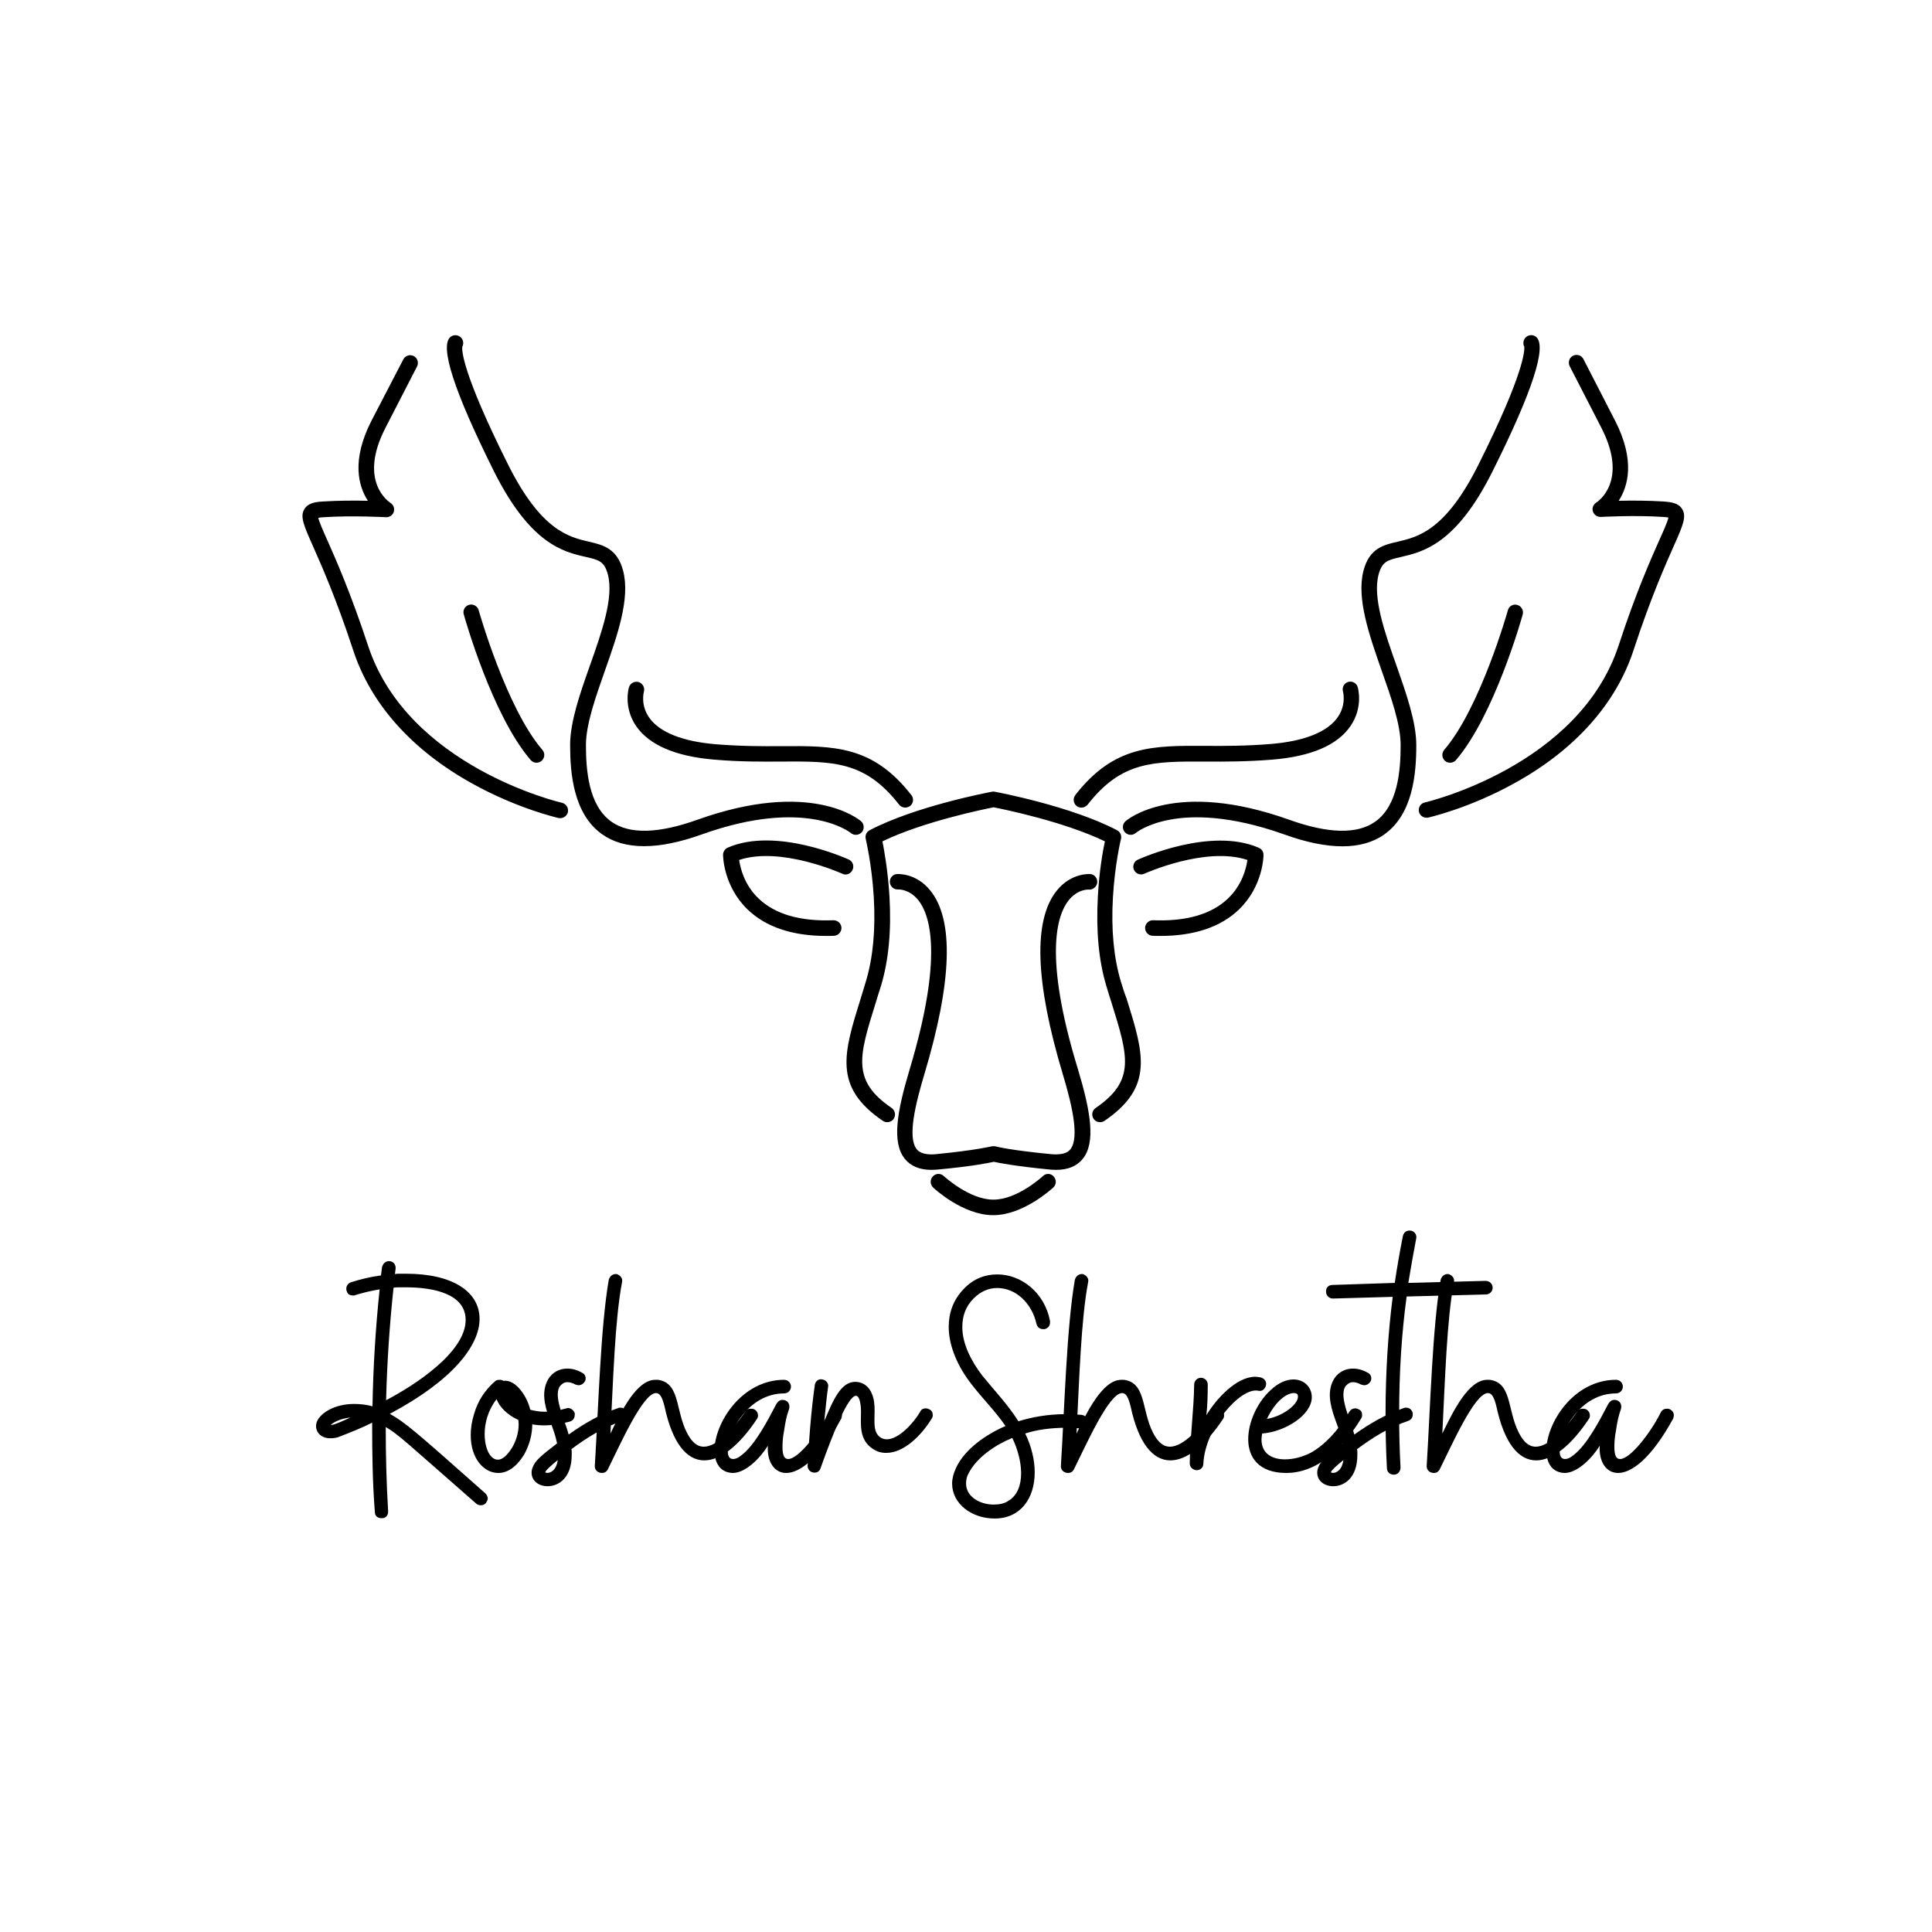 <svg xmlns="http://www.w3.org/2000/svg" width="375" viewBox="0 0 375 375" height="375" version="1.0"><defs><clipPath id="a"><path d="M 58.172 65 L 327 65 L 327 235.863 L 58.172 235.863 Z M 58.172 65"/></clipPath></defs><g clip-path="url(#a)"><path d="M 163.496 169.594 C 163.383 169.539 151.566 164.215 143.469 166.918 C 143.699 168.539 144.492 171.785 147.25 174.406 C 150.43 177.449 155.316 178.875 161.762 178.617 C 162.586 178.617 163.297 179.246 163.324 180.07 C 163.355 180.895 162.699 181.605 161.879 181.637 C 161.367 181.664 160.855 181.664 160.344 181.664 C 153.781 181.664 148.641 179.926 145.117 176.539 C 140.402 171.984 140.344 166.148 140.344 165.922 C 140.344 165.324 140.688 164.785 141.254 164.527 C 150.602 160.457 164.148 166.578 164.746 166.832 C 165.512 167.176 165.824 168.086 165.484 168.824 C 165.145 169.621 164.234 169.965 163.496 169.594 Z M 165.145 161.68 C 165.77 162.223 166.707 162.137 167.273 161.539 C 167.812 160.91 167.758 159.945 167.133 159.402 C 166.734 159.062 157.391 151.234 135.348 159.117 C 127.762 161.824 122.168 161.965 118.672 159.488 C 114.242 156.355 113.73 149.496 113.73 144.602 C 113.73 140.613 115.605 135.32 117.395 130.227 C 119.836 123.309 122.363 116.164 120.945 110.781 C 119.809 106.426 117.023 105.773 114.324 105.145 C 110.406 104.234 105.008 102.98 98.59 90.113 C 89.613 72.18 89.641 67.91 89.727 67.312 C 90.012 66.773 89.984 66.117 89.555 65.605 C 89.016 64.98 88.078 64.863 87.426 65.406 C 85.297 67.199 88.137 75.969 95.863 91.453 C 102.934 105.602 109.355 107.109 113.617 108.078 C 116.23 108.676 117.309 108.93 117.992 111.523 C 119.156 116.02 116.797 122.711 114.496 129.199 C 112.594 134.551 110.66 140.102 110.66 144.602 C 110.66 150.152 111.316 158.008 116.883 161.938 C 119.043 163.473 121.77 164.242 125.008 164.242 C 128.246 164.242 132.023 163.473 136.285 161.938 C 156.48 154.734 165 161.566 165.145 161.68 Z M 138.668 147.445 C 143.641 147.875 147.93 147.844 151.68 147.816 C 161.82 147.762 167.926 147.73 174.52 156.188 C 174.801 156.555 175.258 156.754 175.711 156.754 C 176.023 156.754 176.363 156.641 176.648 156.441 C 177.301 155.93 177.414 154.992 176.902 154.336 C 169.406 144.715 161.961 144.77 151.68 144.828 C 147.957 144.855 143.754 144.855 138.926 144.457 C 132.449 143.918 127.988 142.125 126 139.277 C 124.297 136.828 124.949 134.379 124.977 134.266 C 125.207 133.469 124.75 132.645 123.957 132.387 C 123.16 132.16 122.309 132.617 122.082 133.414 C 122.023 133.555 120.973 137.285 123.473 140.93 C 126 144.602 131.113 146.82 138.668 147.445 Z M 109.07 155.816 C 108.758 155.758 79.133 148.812 71.434 125.301 C 68.082 115.137 65.242 108.703 63.535 104.859 C 62.715 103.039 61.945 101.273 61.777 100.504 C 61.973 100.477 62.285 100.422 62.828 100.391 C 68.422 100.02 74.844 100.391 74.926 100.391 C 75.609 100.422 76.234 99.992 76.434 99.34 C 76.633 98.684 76.375 97.973 75.781 97.602 C 75.523 97.43 69.445 93.473 74.812 83.055 L 80.949 71.129 C 81.32 70.387 81.035 69.477 80.297 69.105 C 79.559 68.738 78.648 69.02 78.281 69.762 L 72.117 81.633 C 68.168 89.316 69.559 94.355 71.406 97.203 C 68.992 97.145 65.695 97.145 62.598 97.344 C 61.207 97.43 59.789 97.629 59.078 98.824 C 58.195 100.277 58.965 101.984 60.781 106.086 C 62.457 109.871 65.27 116.219 68.566 126.238 C 71.973 136.656 79.957 145.598 91.66 152.086 C 100.438 156.953 108.078 158.691 108.418 158.777 C 108.531 158.805 108.645 158.805 108.758 158.805 C 109.441 158.805 110.066 158.32 110.234 157.637 C 110.379 156.812 109.895 156.016 109.07 155.816 Z M 104.129 148.043 C 104.469 148.043 104.84 147.93 105.121 147.676 C 105.746 147.133 105.832 146.168 105.266 145.539 C 98.277 137.426 92.965 118.641 92.91 118.441 C 92.68 117.641 91.855 117.188 91.062 117.387 C 90.266 117.613 89.785 118.441 90.012 119.238 C 90.238 120.035 95.551 138.879 102.992 147.504 C 103.305 147.875 103.703 148.043 104.129 148.043 Z M 217.551 190.488 C 216.188 185.934 215.648 180.441 216.02 174.176 C 216.387 167.801 217.551 162.906 217.582 162.848 C 217.75 162.164 217.438 161.48 216.812 161.141 C 207.895 156.473 193.719 153.797 193.125 153.68 C 193.008 153.652 192.926 153.652 192.812 153.652 C 192.699 153.652 192.613 153.652 192.5 153.68 C 191.902 153.797 177.727 156.473 168.809 161.141 C 168.184 161.453 167.871 162.164 168.043 162.848 C 168.043 162.906 169.234 167.801 169.602 174.176 C 169.973 180.469 169.434 185.961 168.07 190.488 C 167.73 191.629 167.387 192.711 167.074 193.762 C 163.723 204.496 161.707 210.984 171.363 217.562 C 171.621 217.73 171.934 217.816 172.215 217.816 C 172.699 217.816 173.184 217.59 173.465 217.164 C 173.922 216.48 173.75 215.539 173.07 215.055 C 165.258 209.734 166.734 205.008 169.973 194.645 C 170.285 193.59 170.625 192.512 170.996 191.371 C 172.473 186.477 173.039 180.641 172.645 174.008 C 172.359 169.168 171.648 165.184 171.281 163.305 C 179.234 159.461 191.078 157.039 192.867 156.699 C 194.656 157.039 206.504 159.461 214.457 163.305 C 214.059 165.184 213.348 169.141 213.094 174.008 C 212.723 180.641 213.262 186.477 214.738 191.371 C 215.082 192.539 215.422 193.621 215.762 194.672 C 218.973 205.008 220.449 209.734 212.668 215.055 C 211.984 215.512 211.785 216.449 212.27 217.164 C 212.555 217.59 213.035 217.816 213.52 217.816 C 213.801 217.816 214.113 217.73 214.371 217.562 C 224.027 210.984 222.012 204.523 218.66 193.793 C 218.234 192.711 217.895 191.629 217.551 190.488 Z M 244.34 164.555 C 235.023 160.484 221.445 166.605 220.848 166.863 C 220.082 167.203 219.77 168.113 220.109 168.855 C 220.449 169.594 221.359 169.938 222.098 169.594 C 222.211 169.539 234.027 164.215 242.125 166.918 C 241.895 168.539 241.102 171.785 238.344 174.406 C 235.164 177.449 230.277 178.875 223.828 178.617 C 223.008 178.59 222.297 179.246 222.266 180.07 C 222.238 180.895 222.891 181.605 223.715 181.637 C 224.227 181.664 224.738 181.664 225.25 181.664 C 231.812 181.664 236.953 179.926 240.477 176.539 C 245.191 171.984 245.246 166.148 245.246 165.922 C 245.246 165.324 244.879 164.785 244.34 164.555 Z M 267.574 111.551 C 268.258 108.961 269.336 108.703 271.949 108.105 C 276.211 107.109 282.656 105.629 289.703 91.48 C 297.457 75.969 300.297 67.199 298.168 65.406 C 297.543 64.863 296.578 64.949 296.035 65.605 C 295.641 66.09 295.582 66.773 295.867 67.312 C 295.922 67.91 295.98 72.18 287.004 90.113 C 280.586 103.012 275.188 104.234 271.266 105.145 C 268.57 105.773 265.785 106.398 264.648 110.781 C 263.258 116.164 265.785 123.309 268.199 130.227 C 270.016 135.348 271.863 140.613 271.863 144.602 C 271.863 149.496 271.352 156.355 266.922 159.488 C 263.426 161.965 257.832 161.824 250.246 159.117 C 228.176 151.234 218.832 159.062 218.461 159.402 C 217.836 159.945 217.781 160.883 218.32 161.508 C 218.859 162.137 219.797 162.223 220.449 161.68 C 220.477 161.652 222.578 159.914 227.125 159.09 C 231.355 158.293 238.656 158.18 249.281 161.965 C 253.543 163.504 257.32 164.27 260.559 164.27 C 263.797 164.27 266.523 163.504 268.684 161.965 C 274.25 158.035 274.902 150.18 274.902 144.629 C 274.902 140.133 272.941 134.582 271.07 129.227 C 268.77 122.738 266.41 116.047 267.574 111.551 Z M 208.973 156.441 C 209.258 156.672 209.57 156.754 209.91 156.754 C 210.367 156.754 210.793 156.555 211.105 156.188 C 217.695 147.73 223.801 147.789 233.941 147.816 C 237.719 147.844 241.98 147.844 246.953 147.445 C 254.508 146.82 259.621 144.629 262.148 140.898 C 264.648 137.227 263.57 133.527 263.539 133.383 C 263.312 132.586 262.461 132.133 261.695 132.359 C 260.898 132.586 260.445 133.414 260.672 134.211 C 260.699 134.324 261.355 136.773 259.648 139.219 C 257.66 142.066 253.203 143.859 246.727 144.402 C 241.895 144.801 237.691 144.801 233.969 144.77 C 223.688 144.715 216.246 144.688 208.746 154.277 C 208.207 154.961 208.32 155.93 208.973 156.441 Z M 326.516 98.824 C 325.805 97.629 324.387 97.461 322.992 97.344 C 319.898 97.145 316.633 97.145 314.188 97.203 C 316.035 94.355 317.426 89.316 313.477 81.633 L 307.344 69.703 C 306.973 68.965 306.062 68.68 305.324 69.051 C 304.586 69.418 304.305 70.332 304.672 71.07 L 310.809 83 C 316.176 93.418 310.098 97.375 309.844 97.543 C 309.246 97.914 308.961 98.625 309.188 99.281 C 309.387 99.938 310.039 100.363 310.723 100.336 C 310.781 100.336 317.227 99.965 322.797 100.336 C 323.305 100.363 323.648 100.422 323.848 100.449 C 323.676 101.246 322.91 102.98 322.086 104.805 C 320.379 108.648 317.512 115.082 314.188 125.242 C 306.492 148.727 276.836 155.703 276.551 155.758 C 275.727 155.93 275.242 156.754 275.414 157.555 C 275.586 158.266 276.18 158.719 276.891 158.719 C 277.004 158.719 277.117 158.719 277.234 158.691 C 277.547 158.605 285.215 156.871 293.992 152 C 305.695 145.539 313.676 136.602 317.086 126.152 C 320.379 116.105 323.191 109.785 324.867 106 C 326.66 101.984 327.398 100.277 326.516 98.824 Z M 292.684 118.441 C 292.629 118.641 287.316 137.426 280.328 145.539 C 279.789 146.168 279.848 147.133 280.473 147.676 C 280.754 147.93 281.094 148.043 281.465 148.043 C 281.891 148.043 282.316 147.875 282.602 147.531 C 290.016 138.906 295.355 120.062 295.555 119.266 C 295.781 118.469 295.297 117.641 294.504 117.414 C 293.734 117.188 292.883 117.641 292.684 118.441 Z M 207.383 174.805 C 209.117 172.582 211.219 172.641 211.359 172.668 C 212.184 172.727 212.895 172.098 212.98 171.273 C 213.035 170.449 212.438 169.707 211.617 169.652 C 211.473 169.652 207.922 169.395 205.141 172.84 C 200.508 178.562 200.906 190.547 206.273 208.453 C 207.949 214.031 209.629 220.75 207.754 223.082 C 207.496 223.398 206.758 224.277 204.031 224.023 C 196.246 223.281 193.293 222.543 193.266 222.516 C 193.125 222.484 192.98 222.457 192.84 222.484 C 192.699 222.484 192.582 222.484 192.441 222.516 C 192.414 222.516 189.461 223.254 181.676 224.023 C 178.949 224.277 178.211 223.367 177.953 223.082 C 176.051 220.777 177.758 214.059 179.434 208.453 C 184.801 190.547 185.199 178.562 180.566 172.84 C 177.785 169.395 174.234 169.652 174.09 169.652 C 173.27 169.707 172.645 170.449 172.727 171.273 C 172.785 172.098 173.551 172.727 174.348 172.641 C 174.375 172.641 176.477 172.527 178.238 174.719 C 180.453 177.48 183.211 185.422 176.562 207.57 C 174.121 215.711 173.039 221.773 175.652 224.961 C 176.789 226.355 178.523 227.07 180.797 227.07 C 181.164 227.07 181.562 227.039 181.988 227.012 C 188.691 226.387 191.902 225.73 192.895 225.504 C 193.891 225.73 197.102 226.355 203.805 227.012 C 204.203 227.039 204.598 227.07 204.996 227.07 C 207.27 227.07 209.004 226.355 210.137 224.961 C 212.75 221.773 211.672 215.684 209.23 207.539 C 202.496 185.562 205.195 177.594 207.383 174.805 Z M 202.441 228.266 C 202.383 228.32 197.496 232.848 192.84 232.848 C 192.84 232.848 192.812 232.848 192.812 232.848 C 192.812 232.848 192.781 232.848 192.781 232.848 C 188.152 232.848 183.238 228.32 183.18 228.266 C 182.586 227.695 181.617 227.723 181.051 228.352 C 180.484 228.949 180.512 229.914 181.109 230.484 C 181.336 230.711 186.902 235.863 192.754 235.863 C 192.754 235.863 192.781 235.863 192.781 235.863 C 192.781 235.863 192.812 235.863 192.812 235.863 C 198.633 235.863 204.23 230.684 204.457 230.484 C 205.055 229.914 205.082 228.977 204.516 228.352 C 203.973 227.723 203.035 227.695 202.441 228.266 Z M 202.441 228.266"/></g><g><g><g><path d="M 10.098 0 C 10.824 0 11.285 -0.527 11.285 -1.254 L 11.285 -1.387 C 10.953 -6.863 10.824 -12.207 10.824 -17.688 C 13.395 -16.168 14.254 -15.18 28.375 -2.836 C 28.574 -2.641 28.906 -2.508 29.301 -2.508 C 29.695 -2.508 30.027 -2.641 30.289 -2.969 C 30.488 -3.301 30.621 -3.562 30.621 -3.828 C 30.621 -4.156 30.488 -4.488 30.16 -4.816 C 16.168 -17.223 14.715 -18.477 11.613 -20.258 C 23.691 -26.66 29.035 -33.457 29.035 -38.672 C 29.035 -43.949 23.824 -47.449 14.781 -47.449 L 13.66 -47.449 C 13.332 -47.449 12.934 -47.449 12.605 -47.383 L 12.738 -48.438 C 12.801 -49.23 12.273 -49.891 11.484 -49.891 C 10.758 -49.891 10.293 -49.43 10.098 -48.703 L 9.898 -47.117 C 7.852 -46.855 6.004 -46.395 4.09 -45.797 C 3.496 -45.602 3.168 -45.074 3.168 -44.547 C 3.168 -44.348 3.168 -44.215 3.234 -44.148 C 3.367 -43.555 3.762 -43.227 4.488 -43.227 C 4.684 -43.227 4.816 -43.227 4.883 -43.293 C 6.402 -43.754 7.984 -44.148 9.637 -44.414 C 8.844 -36.891 8.383 -29.301 8.25 -21.711 C 7.062 -22.043 5.875 -22.172 4.684 -22.172 C 0.926 -22.172 -1.781 -20.457 -2.508 -18.809 C -2.641 -18.477 -2.707 -18.148 -2.707 -17.883 C -2.707 -16.629 -1.715 -15.508 0.066 -15.508 C 0.66 -15.508 1.32 -15.574 2.047 -15.902 C 4.223 -16.762 6.27 -17.555 8.184 -18.543 C 8.184 -12.738 8.25 -6.996 8.711 -1.188 C 8.711 -0.461 9.238 0 9.965 0 Z M 10.891 -22.898 C 11.086 -30.223 11.547 -37.418 12.34 -44.742 C 12.738 -44.809 13.133 -44.809 13.527 -44.809 L 14.781 -44.809 C 20.062 -44.809 26.332 -43.555 26.332 -38.473 C 26.332 -32.203 16.434 -25.805 10.891 -22.898 Z M 0.133 -18.082 C 0.594 -18.543 1.914 -19.336 3.961 -19.535 C 0.988 -18.148 0.461 -18.082 0.133 -18.082 Z M 0.133 -18.082" transform="translate(64.05 294.678)"/></g></g></g><g><g><g><path d="M 10.492 -12.34 C 11.484 -14.121 12.078 -16.168 12.078 -18.215 C 12.801 -18.082 13.527 -18.016 14.387 -18.016 C 15.902 -18.016 17.555 -18.281 19.336 -18.742 C 19.996 -18.941 20.324 -19.402 20.324 -20.129 L 20.324 -20.391 C 20.129 -20.918 19.602 -21.383 19.004 -21.383 C 18.809 -21.383 18.875 -21.316 18.676 -21.316 C 17.156 -20.855 15.773 -20.656 14.453 -20.656 C 13.395 -20.656 12.473 -20.855 11.68 -21.051 C 11.152 -23.426 8.977 -26.992 6.469 -26.66 C 6.27 -26.793 6.004 -26.859 5.742 -26.859 C 5.41 -26.859 5.082 -26.793 4.883 -26.594 C 2.969 -24.945 1.52 -22.832 0.793 -20.258 C 0.328 -18.809 0.133 -17.422 0.133 -16.102 C 0.133 -11.613 2.641 -8.777 5.477 -8.777 C 7.258 -8.777 8.977 -9.898 10.492 -12.34 Z M 8.184 -13.727 C 7.191 -12.145 6.27 -11.352 5.41 -11.352 C 3.895 -11.352 2.836 -13.527 2.836 -16.367 C 2.836 -18.477 3.496 -20.984 5.148 -23.098 C 5.742 -21.578 7.191 -20.062 9.371 -19.07 C 9.371 -18.809 9.438 -18.543 9.438 -18.215 C 9.438 -16.562 8.91 -14.98 8.184 -13.727 Z M 8.184 -13.727" transform="translate(91.236 294.678)"/></g></g></g><g><g><g><path d="M -1.781 -9.832 C -1.914 -9.504 -1.98 -9.172 -1.98 -8.844 C -1.98 -7.191 -0.527 -6.203 1.121 -6.203 C 3.301 -6.203 5.809 -7.852 5.809 -12.273 L 5.809 -12.801 C 5.809 -13 5.809 -13.199 5.742 -13.395 C 8.844 -15.707 11.945 -17.621 15.641 -18.875 C 16.234 -19.07 16.562 -19.535 16.562 -20.129 C 16.562 -20.324 16.562 -20.523 16.5 -20.59 C 16.301 -21.117 15.84 -21.449 15.309 -21.449 C 15.113 -21.449 14.914 -21.449 14.848 -21.383 C 11.219 -20.129 8.184 -18.348 5.215 -16.234 C 4.684 -18.348 3.102 -21.711 3.102 -24.02 C 3.102 -24.812 3.301 -25.406 3.629 -25.738 C 3.828 -25.934 4.223 -26.398 4.949 -26.398 C 5.41 -26.398 5.938 -26.266 6.535 -25.934 C 6.797 -25.867 6.996 -25.805 7.129 -25.805 C 7.59 -25.805 7.984 -26 8.316 -26.465 C 8.445 -26.66 8.512 -26.859 8.512 -27.121 C 8.512 -27.652 8.25 -28.047 7.789 -28.246 C 6.863 -28.773 5.938 -29.035 4.949 -29.035 C 2.508 -29.035 0.461 -27.188 0.461 -23.824 C 0.461 -23.363 0.527 -22.965 0.594 -22.438 C 1.121 -19.469 2.375 -17.488 2.969 -14.52 C -0.395 -11.945 -1.32 -11.086 -1.781 -9.832 Z M 0.66 -8.91 C 0.859 -9.371 1.582 -10.031 3.102 -11.285 C 2.773 -8.844 1.121 -8.578 0.66 -8.91 Z M 0.66 -8.91" transform="translate(105.16 294.678)"/></g></g></g><g><g><g><path d="M 2.508 -9.438 C 4.816 -14.055 9.305 -24.285 11.879 -24.285 C 12.605 -24.285 13.066 -23.559 13.527 -21.711 C 15.047 -14.586 17.816 -11.219 21.25 -11.219 C 24.352 -11.219 27.98 -13.992 31.477 -19.27 C 31.609 -19.469 31.676 -19.664 31.676 -19.93 C 31.676 -20.391 31.477 -20.789 31.082 -21.051 C 30.883 -21.184 30.621 -21.25 30.355 -21.25 C 29.895 -21.25 29.5 -21.184 29.234 -20.723 C 26.727 -17.027 23.23 -13.395 20.656 -13.926 C 19.863 -14.055 19.07 -14.648 18.348 -15.773 C 15.574 -20.129 16.762 -25.934 12.605 -26.793 C 12.406 -26.859 12.145 -26.859 11.746 -26.859 C 8.117 -26.859 5.148 -20.789 3.035 -16.434 C 3.562 -26.793 3.895 -38.473 5.281 -45.797 C 5.477 -46.523 4.949 -47.184 4.223 -47.383 C 3.496 -47.449 2.902 -46.988 2.707 -46.262 C 1.121 -37.086 0.727 -21.977 0 -10.164 C -0.066 -9.305 0.66 -8.777 1.387 -8.777 C 1.848 -8.777 2.242 -8.977 2.508 -9.438 Z M 2.508 -9.438" transform="translate(115.453 294.678)"/></g></g></g><g><g><g><path d="M -0.199 -9.371 C 0.395 -8.977 1.055 -8.777 1.781 -8.777 C 4.223 -8.777 7.062 -11.613 8.578 -14.055 C 8.383 -10.953 9.832 -8.777 12.145 -8.777 C 14.781 -8.777 18.609 -11.613 22.832 -19.336 C 22.898 -19.602 22.965 -19.797 22.965 -19.93 C 22.965 -20.457 22.703 -20.855 22.238 -21.117 C 22.109 -21.184 21.91 -21.25 21.645 -21.25 C 21.117 -21.25 20.723 -21.051 20.457 -20.59 C 18.348 -16.367 14.453 -11.484 12.539 -11.484 C 11.812 -11.484 11.418 -12.078 11.418 -13.859 C 11.418 -14.715 11.484 -15.773 11.746 -17.094 C 11.945 -18.477 12.207 -19.863 12.672 -21.117 C 13 -22.109 12.406 -22.965 11.418 -22.965 C 10.953 -22.965 10.559 -22.703 10.23 -22.172 C 8.645 -19.137 6.07 -14.121 3.367 -12.145 C 2.773 -11.68 2.309 -11.484 1.848 -11.484 C 1.121 -11.484 0.793 -12.012 0.793 -13.133 C 0.793 -16.562 4.684 -24.219 11.746 -24.219 C 12.473 -24.219 13.066 -24.812 13.066 -25.539 C 13.066 -26.266 12.473 -26.859 11.746 -26.859 C 3.496 -26.859 -1.781 -18.477 -1.781 -13.133 C -1.781 -11.484 -1.254 -10.098 -0.199 -9.371 Z M -0.199 -9.371" transform="translate(140.462 294.678)"/></g></g></g><g><g><g><path d="M 1.32 -8.844 C 1.914 -8.844 2.309 -9.105 2.508 -9.699 C 4.949 -16.562 7.852 -23.758 9.371 -23.758 C 9.637 -23.758 9.832 -23.559 10.031 -23.098 C 10.23 -22.504 10.359 -21.711 10.359 -20.723 C 10.359 -18.281 9.898 -15.18 12.738 -13.395 C 13.461 -12.934 14.254 -12.672 15.246 -12.672 C 18.742 -12.672 22.109 -16.102 24.086 -19.336 C 24.219 -19.535 24.285 -19.73 24.285 -19.996 C 24.285 -20.523 24.086 -20.918 23.625 -21.117 C 23.426 -21.25 23.164 -21.316 22.898 -21.316 C 22.438 -21.316 22.043 -21.117 21.844 -20.656 C 20.59 -18.477 17.688 -15.309 15.375 -15.309 C 14.914 -15.309 14.52 -15.441 14.188 -15.641 C 12.672 -16.629 13 -18.609 13 -20.789 C 13 -21.91 12.934 -23.098 12.473 -24.152 C 11.879 -25.672 10.625 -26.465 9.238 -26.465 C 6.469 -26.465 4.949 -22.965 3.234 -18.809 C 3.496 -21.383 3.695 -23.559 3.961 -25.406 C 4.156 -26.133 3.562 -26.859 2.836 -26.926 C 2.113 -27.121 1.453 -26.527 1.387 -25.805 C 0.66 -20.723 0.199 -14.453 0 -10.23 C -0.066 -9.504 0.527 -8.844 1.32 -8.844 Z M 1.32 -8.844" transform="translate(156.76 294.678)"/></g></g></g><g><g><g><path d="M 8.91 0.066 C 13.926 0.066 16.695 -3.828 16.695 -8.91 C 16.695 -11.219 16.102 -13.859 14.848 -16.434 C 17.027 -17.156 19.797 -17.555 22.965 -17.555 C 23.758 -17.555 24.68 -17.488 25.539 -17.422 C 26.332 -17.355 26.926 -17.949 26.926 -18.742 C 26.926 -19.469 26.465 -19.996 25.738 -20.062 C 24.746 -20.129 23.824 -20.195 22.832 -20.195 C 19.137 -20.195 16.102 -19.602 13.527 -18.809 C 11.484 -22.043 8.844 -24.812 6.535 -27.652 C 4.355 -30.488 2.641 -33.855 2.641 -37.086 C 2.641 -39.133 3.234 -41.047 4.816 -42.633 C 6.203 -44.016 7.723 -44.676 9.438 -44.676 C 12.934 -44.676 16.102 -41.84 17.027 -37.746 C 17.223 -37.023 17.688 -36.691 18.348 -36.691 L 18.609 -36.691 C 19.336 -36.891 19.664 -37.352 19.664 -38.012 L 19.664 -38.277 C 18.609 -43.82 14.055 -47.316 9.438 -47.316 C 7.129 -47.316 4.816 -46.523 2.902 -44.48 C 0.859 -42.367 0 -39.793 0 -37.152 C 0 -33.391 1.781 -29.367 4.422 -26 C 6.598 -23.164 9.105 -20.723 11.02 -17.883 C 7.324 -16.301 3.168 -13.461 1.453 -9.832 C 0.926 -8.711 0.66 -7.656 0.66 -6.73 C 0.66 -2.773 4.488 0.066 8.91 0.066 Z M 11.484 -3.301 C 10.758 -2.836 9.832 -2.641 8.711 -2.641 C 6.07 -2.641 3.367 -4.156 3.367 -6.73 C 3.367 -7.391 3.496 -8.051 3.828 -8.645 C 5.41 -11.812 9.105 -14.254 12.34 -15.574 C 13.332 -13.527 14.055 -11.02 14.055 -8.711 C 14.055 -6.402 13.332 -4.355 11.484 -3.301 Z M 11.484 -3.301" transform="translate(184.144 294.678)"/></g></g></g><g><g><g><path d="M 2.508 -9.438 C 4.816 -14.055 9.305 -24.285 11.879 -24.285 C 12.605 -24.285 13.066 -23.559 13.527 -21.711 C 15.047 -14.586 17.816 -11.219 21.25 -11.219 C 24.352 -11.219 27.98 -13.992 31.477 -19.27 C 31.609 -19.469 31.676 -19.664 31.676 -19.93 C 31.676 -20.391 31.477 -20.789 31.082 -21.051 C 30.883 -21.184 30.621 -21.25 30.355 -21.25 C 29.895 -21.25 29.5 -21.184 29.234 -20.723 C 26.727 -17.027 23.23 -13.395 20.656 -13.926 C 19.863 -14.055 19.07 -14.648 18.348 -15.773 C 15.574 -20.129 16.762 -25.934 12.605 -26.793 C 12.406 -26.859 12.145 -26.859 11.746 -26.859 C 8.117 -26.859 5.148 -20.789 3.035 -16.434 C 3.562 -26.793 3.895 -38.473 5.281 -45.797 C 5.477 -46.523 4.949 -47.184 4.223 -47.383 C 3.496 -47.449 2.902 -46.988 2.707 -46.262 C 1.121 -37.086 0.727 -21.977 0 -10.164 C -0.066 -9.305 0.66 -8.777 1.387 -8.777 C 1.848 -8.777 2.242 -8.977 2.508 -9.438 Z M 2.508 -9.438" transform="translate(205.92 294.678)"/></g></g></g><g><g><g><path d="M 1.32 -9.305 C 2.047 -9.305 2.641 -9.832 2.641 -10.559 C 2.969 -17.621 9.832 -25.406 13.266 -24.746 C 13.992 -24.551 14.586 -25.012 14.781 -25.738 C 14.98 -26.465 14.52 -27.121 13.793 -27.32 C 13.332 -27.387 13 -27.453 12.738 -27.453 C 9.039 -27.453 5.148 -23.164 3.234 -19.996 C 3.43 -21.91 3.496 -23.891 3.496 -25.934 C 3.496 -26.66 2.902 -27.254 2.18 -27.254 C 1.453 -27.254 0.859 -26.66 0.859 -25.934 C 0.793 -20.918 0.066 -15.84 0 -10.625 C 0 -9.898 0.594 -9.371 1.32 -9.305 Z M 1.32 -9.305" transform="translate(230.929 294.678)"/></g></g></g><g><g><g><path d="M 6.93 -8.777 C 11.219 -8.777 16.5 -11.219 21.449 -19.336 C 21.578 -19.535 21.645 -19.73 21.645 -19.996 C 21.645 -20.59 21.449 -20.918 20.984 -21.117 C 20.789 -21.25 20.523 -21.316 20.324 -21.316 C 19.863 -21.316 19.469 -21.117 19.203 -20.723 C 16.895 -16.828 14.387 -14.254 11.746 -12.738 C 10.23 -11.945 8.445 -11.418 6.664 -11.418 C 4.223 -11.418 2.113 -12.473 2.113 -15.309 C 2.113 -15.641 2.18 -15.969 2.242 -16.434 C 6.664 -16.762 11.879 -19.996 11.879 -23.492 C 11.879 -25.406 10.426 -26.926 8.316 -26.926 C 6.996 -26.926 5.41 -26.332 3.762 -24.746 C 1.188 -22.305 -0.461 -18.543 -0.461 -15.309 C -0.461 -11.812 1.582 -8.777 6.93 -8.777 Z M 3.168 -19.27 C 4.949 -22.965 7.129 -24.285 8.383 -24.285 C 8.844 -24.285 9.105 -24.152 9.172 -23.824 C 9.504 -22.305 6.402 -19.797 3.168 -19.27 Z M 3.168 -19.27" transform="translate(242.74 294.678)"/></g></g></g><g><g><g><path d="M -1.781 -9.832 C -1.914 -9.504 -1.98 -9.172 -1.98 -8.844 C -1.98 -7.191 -0.527 -6.203 1.121 -6.203 C 3.301 -6.203 5.809 -7.852 5.809 -12.273 L 5.809 -12.801 C 5.809 -13 5.809 -13.199 5.742 -13.395 C 8.844 -15.707 11.945 -17.621 15.641 -18.875 C 16.234 -19.07 16.562 -19.535 16.562 -20.129 C 16.562 -20.324 16.562 -20.523 16.5 -20.59 C 16.301 -21.117 15.84 -21.449 15.309 -21.449 C 15.113 -21.449 14.914 -21.449 14.848 -21.383 C 11.219 -20.129 8.184 -18.348 5.215 -16.234 C 4.684 -18.348 3.102 -21.711 3.102 -24.02 C 3.102 -24.812 3.301 -25.406 3.629 -25.738 C 3.828 -25.934 4.223 -26.398 4.949 -26.398 C 5.41 -26.398 5.938 -26.266 6.535 -25.934 C 6.797 -25.867 6.996 -25.805 7.129 -25.805 C 7.59 -25.805 7.984 -26 8.316 -26.465 C 8.445 -26.66 8.512 -26.859 8.512 -27.121 C 8.512 -27.652 8.25 -28.047 7.789 -28.246 C 6.863 -28.773 5.938 -29.035 4.949 -29.035 C 2.508 -29.035 0.461 -27.188 0.461 -23.824 C 0.461 -23.363 0.527 -22.965 0.594 -22.438 C 1.121 -19.469 2.375 -17.488 2.969 -14.52 C -0.395 -11.945 -1.32 -11.086 -1.781 -9.832 Z M 0.66 -8.91 C 0.859 -9.371 1.582 -10.031 3.102 -11.285 C 2.773 -8.844 1.121 -8.578 0.66 -8.91 Z M 0.66 -8.91" transform="translate(257.653 294.678)"/></g></g></g><g><g><g><path d="M 2.641 -8.445 C 3.367 -8.445 3.895 -9.105 3.895 -9.832 C 3.695 -13.461 3.629 -16.895 3.629 -20.258 C 3.629 -28.246 4.09 -35.703 5.082 -43.027 L 20.457 -43.422 C 21.184 -43.422 21.777 -44.016 21.777 -44.742 C 21.777 -45.469 21.184 -46.062 20.391 -46.062 L 5.41 -45.668 C 5.875 -48.57 6.402 -51.406 6.93 -54.246 C 7.129 -55.039 6.535 -55.828 5.676 -55.828 C 5.016 -55.828 4.555 -55.5 4.355 -54.773 C 3.762 -51.805 3.234 -48.77 2.773 -45.668 L -9.305 -45.27 C -10.031 -45.27 -10.559 -44.809 -10.559 -44.082 L -10.559 -43.949 C -10.559 -43.227 -9.965 -42.633 -9.238 -42.633 L 2.375 -42.961 C 1.453 -35.703 0.988 -28.113 0.988 -20.258 C 0.988 -16.828 1.055 -13.395 1.254 -9.699 C 1.254 -8.977 1.848 -8.445 2.574 -8.445 Z M 2.641 -8.445" transform="translate(267.947 294.678)"/></g></g></g><g><g><g><path d="M 2.508 -9.438 C 4.816 -14.055 9.305 -24.285 11.879 -24.285 C 12.605 -24.285 13.066 -23.559 13.527 -21.711 C 15.047 -14.586 17.816 -11.219 21.25 -11.219 C 24.352 -11.219 27.98 -13.992 31.477 -19.27 C 31.609 -19.469 31.676 -19.664 31.676 -19.93 C 31.676 -20.391 31.477 -20.789 31.082 -21.051 C 30.883 -21.184 30.621 -21.25 30.355 -21.25 C 29.895 -21.25 29.5 -21.184 29.234 -20.723 C 26.727 -17.027 23.23 -13.395 20.656 -13.926 C 19.863 -14.055 19.07 -14.648 18.348 -15.773 C 15.574 -20.129 16.762 -25.934 12.605 -26.793 C 12.406 -26.859 12.145 -26.859 11.746 -26.859 C 8.117 -26.859 5.148 -20.789 3.035 -16.434 C 3.562 -26.793 3.895 -38.473 5.281 -45.797 C 5.477 -46.523 4.949 -47.184 4.223 -47.383 C 3.496 -47.449 2.902 -46.988 2.707 -46.262 C 1.121 -37.086 0.727 -21.977 0 -10.164 C -0.066 -9.305 0.66 -8.777 1.387 -8.777 C 1.848 -8.777 2.242 -8.977 2.508 -9.438 Z M 2.508 -9.438" transform="translate(276.92 294.678)"/></g></g></g><g><g><g><path d="M -0.199 -9.371 C 0.395 -8.977 1.055 -8.777 1.781 -8.777 C 4.223 -8.777 7.062 -11.613 8.578 -14.055 C 8.383 -10.953 9.832 -8.777 12.145 -8.777 C 14.781 -8.777 18.609 -11.613 22.832 -19.336 C 22.898 -19.602 22.965 -19.797 22.965 -19.93 C 22.965 -20.457 22.703 -20.855 22.238 -21.117 C 22.109 -21.184 21.91 -21.25 21.645 -21.25 C 21.117 -21.25 20.723 -21.051 20.457 -20.59 C 18.348 -16.367 14.453 -11.484 12.539 -11.484 C 11.812 -11.484 11.418 -12.078 11.418 -13.859 C 11.418 -14.715 11.484 -15.773 11.746 -17.094 C 11.945 -18.477 12.207 -19.863 12.672 -21.117 C 13 -22.109 12.406 -22.965 11.418 -22.965 C 10.953 -22.965 10.559 -22.703 10.23 -22.172 C 8.645 -19.137 6.07 -14.121 3.367 -12.145 C 2.773 -11.68 2.309 -11.484 1.848 -11.484 C 1.121 -11.484 0.793 -12.012 0.793 -13.133 C 0.793 -16.562 4.684 -24.219 11.746 -24.219 C 12.473 -24.219 13.066 -24.812 13.066 -25.539 C 13.066 -26.266 12.473 -26.859 11.746 -26.859 C 3.496 -26.859 -1.781 -18.477 -1.781 -13.133 C -1.781 -11.484 -1.254 -10.098 -0.199 -9.371 Z M -0.199 -9.371" transform="translate(301.93 294.678)"/></g></g></g></svg>